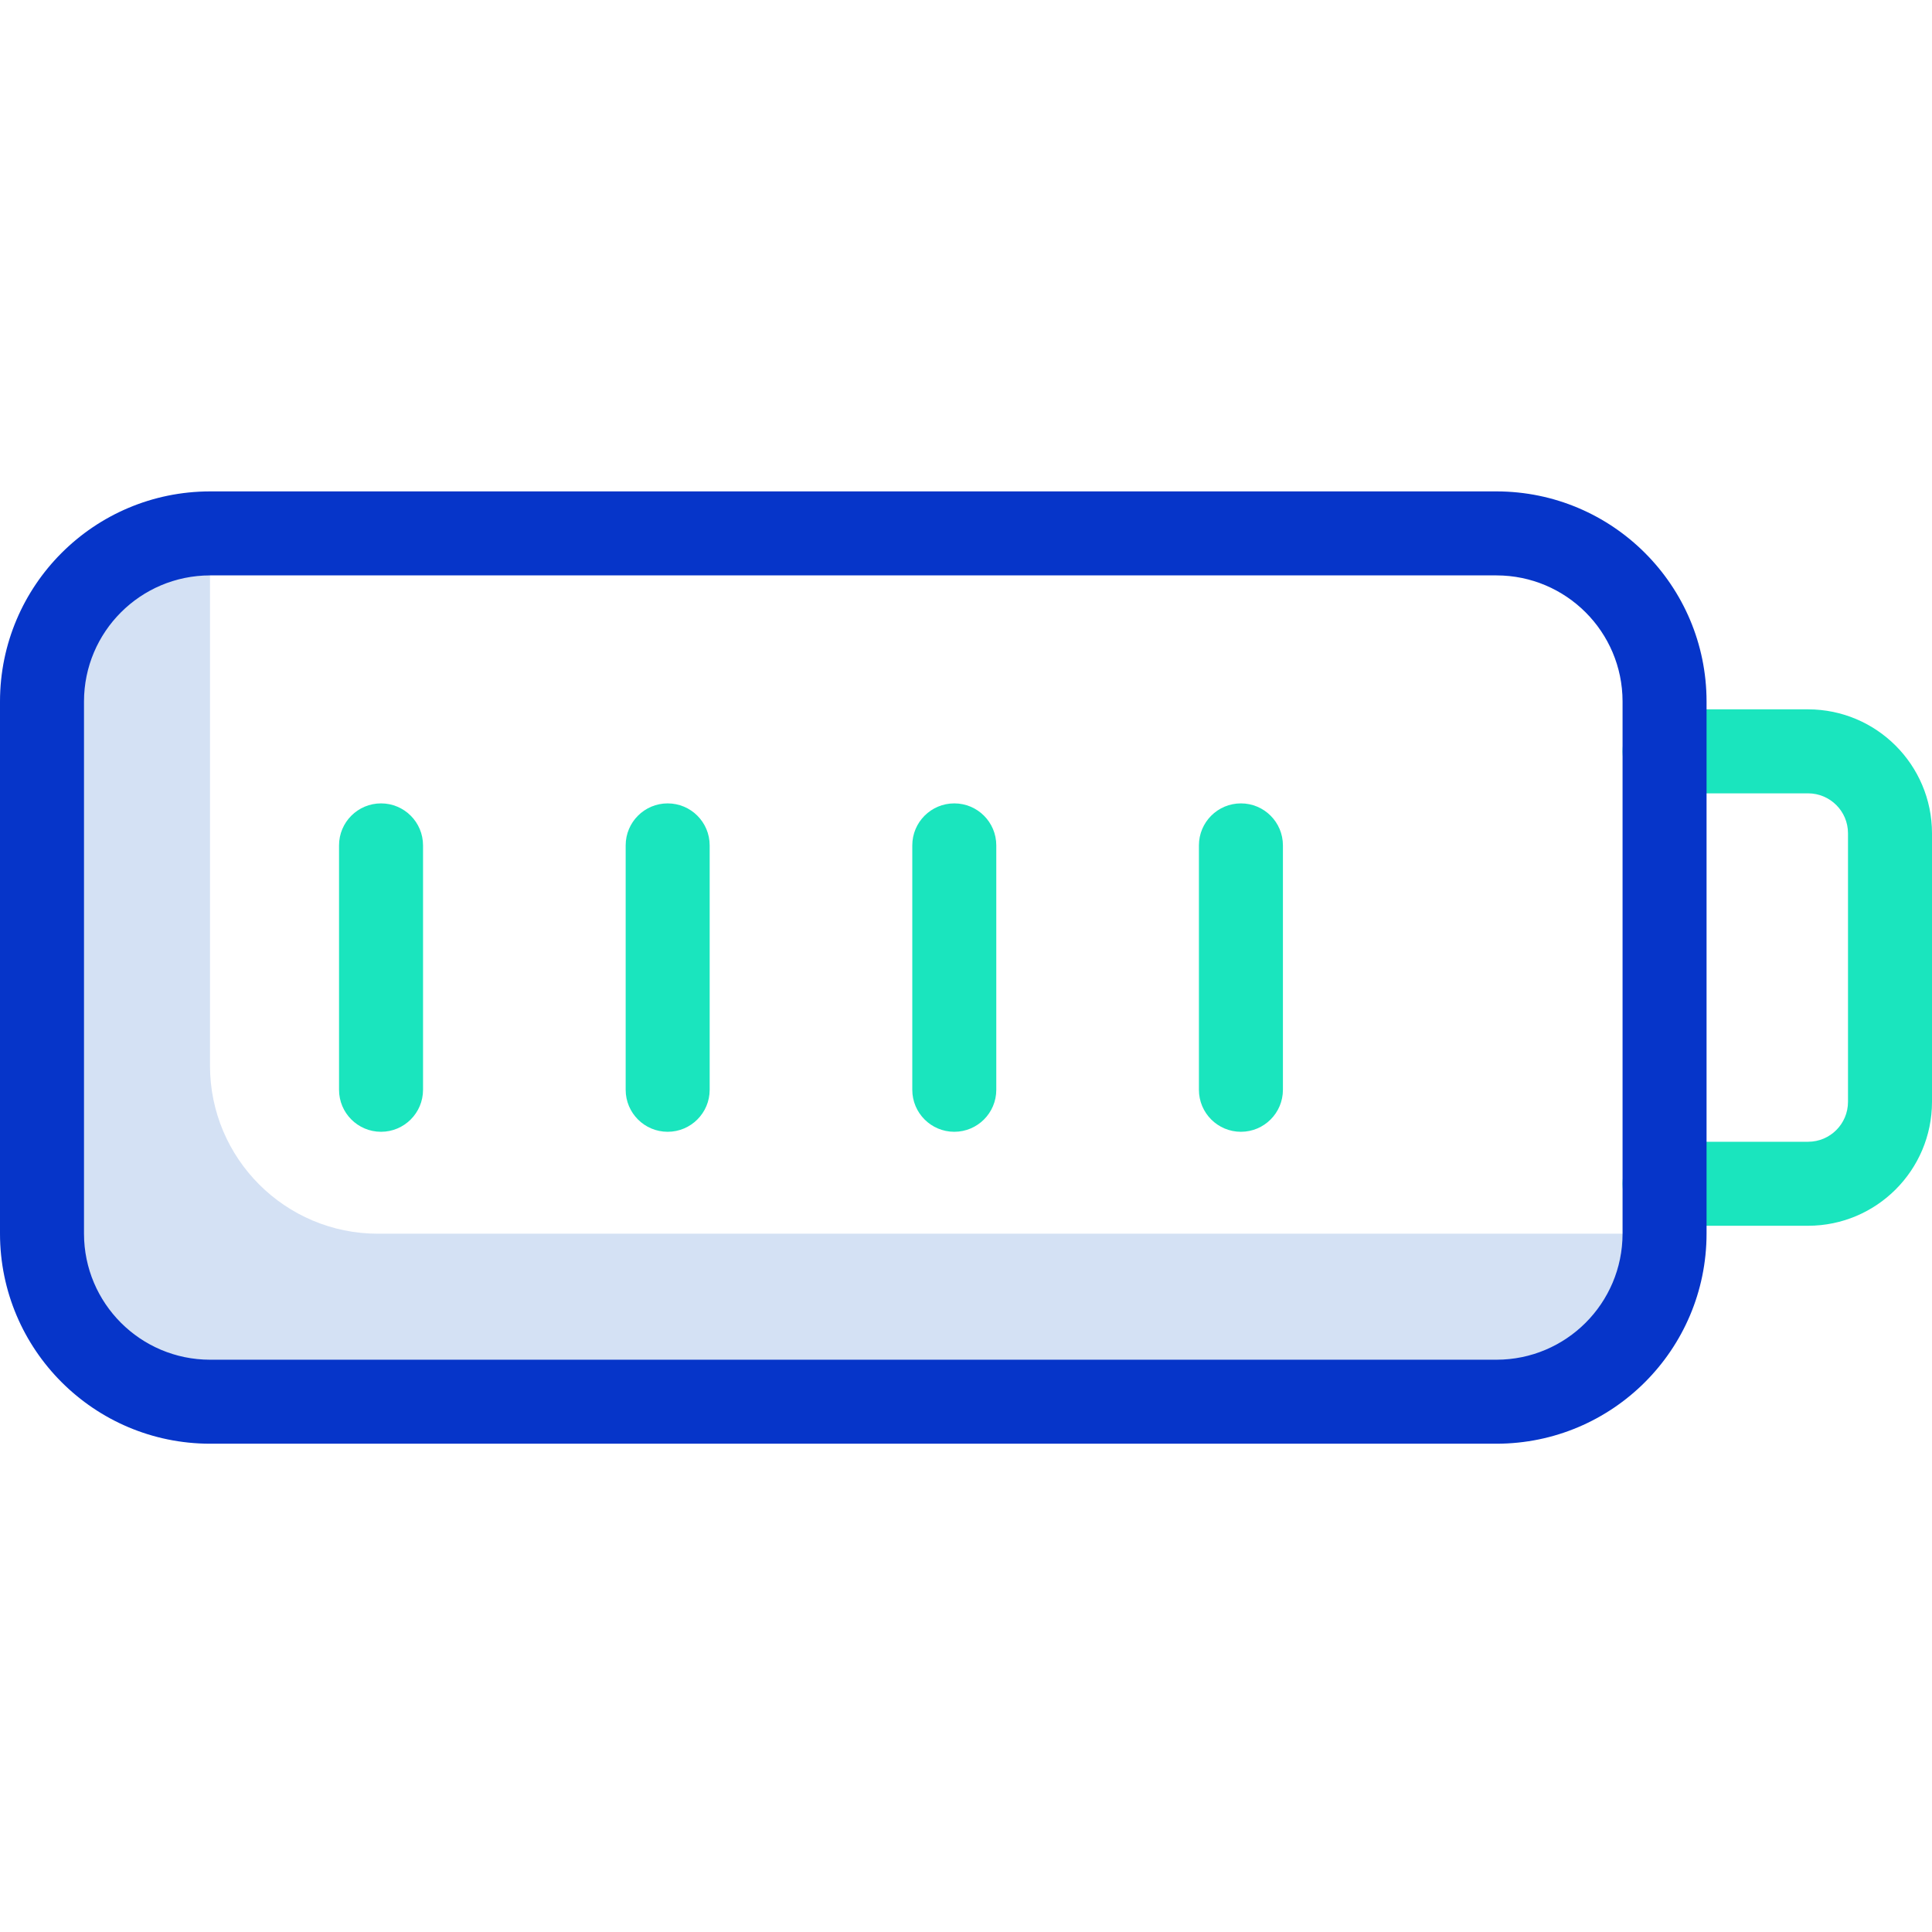 <svg height="460pt" viewBox="0 -117 460 460" width="460pt" xmlns="http://www.w3.org/2000/svg"><path d="m50 136.742v-126.742c-22.09 0-40 17.91-40 40v126.742c0 22.09 17.91 40 40 40h306.324c22.09 0 40-17.91 40-40h-306.324c-22.09 0-40-17.91-40-40zm0 0" fill="#d4e1f4"/><g fill="#1ae5be"><path d="m430.5 174.848h-34.176c-5.523 0-10-4.477-10-10 0-5.523 4.477-10 10-10h34.176c5.246-.004 9.496-4.254 9.5-9.5v-63.957c-.004-5.242-4.254-9.492-9.5-9.5h-34.176c-5.523 0-10-4.477-10-10 0-5.52 4.477-10 10-10h34.176c16.285.02 29.48 13.215 29.5 29.5v63.961c-.02 16.281-13.215 29.477-29.5 29.496zm0 0"/><path d="m90.723 152.473c-5.523 0-10-4.48-10-10v-58.191c0-5.523 4.477-10 10-10 5.523 0 10 4.477 10 10v58.191c0 5.52-4.477 10-10 10zm0 0"/><path d="m158.969 152.473c-5.523 0-10-4.48-10-10v-58.191c0-5.523 4.477-10 10-10s10 4.477 10 10v58.191c0 5.52-4.477 10-10 10zm0 0"/><path d="m227.211 152.473c-5.523 0-10-4.48-10-10v-58.191c0-5.523 4.477-10 10-10 5.523 0 10 4.477 10 10v58.191c0 5.52-4.477 10-10 10zm0 0"/><path d="m295.457 152.473c-5.523 0-10-4.48-10-10v-58.191c0-5.523 4.477-10 10-10 5.523 0 10 4.477 10 10v58.191c0 5.52-4.477 10-10 10zm0 0"/></g><path d="m356.324 226.742h-306.324c-27.602-.031-49.969-22.398-50-50v-126.742c.031-27.602 22.398-49.969 50-50h306.324c27.602.031 49.969 22.398 50 50v126.742c-.031 27.602-22.398 49.969-50 50zm-306.324-206.742c-16.562.02-29.98 13.438-30 30v126.742c.02 16.562 13.438 29.98 30 30h306.324c16.559-.02 29.98-13.438 30-30v-126.742c-.02-16.562-13.441-29.98-30-30zm0 0" fill="#0635c9"/></svg>